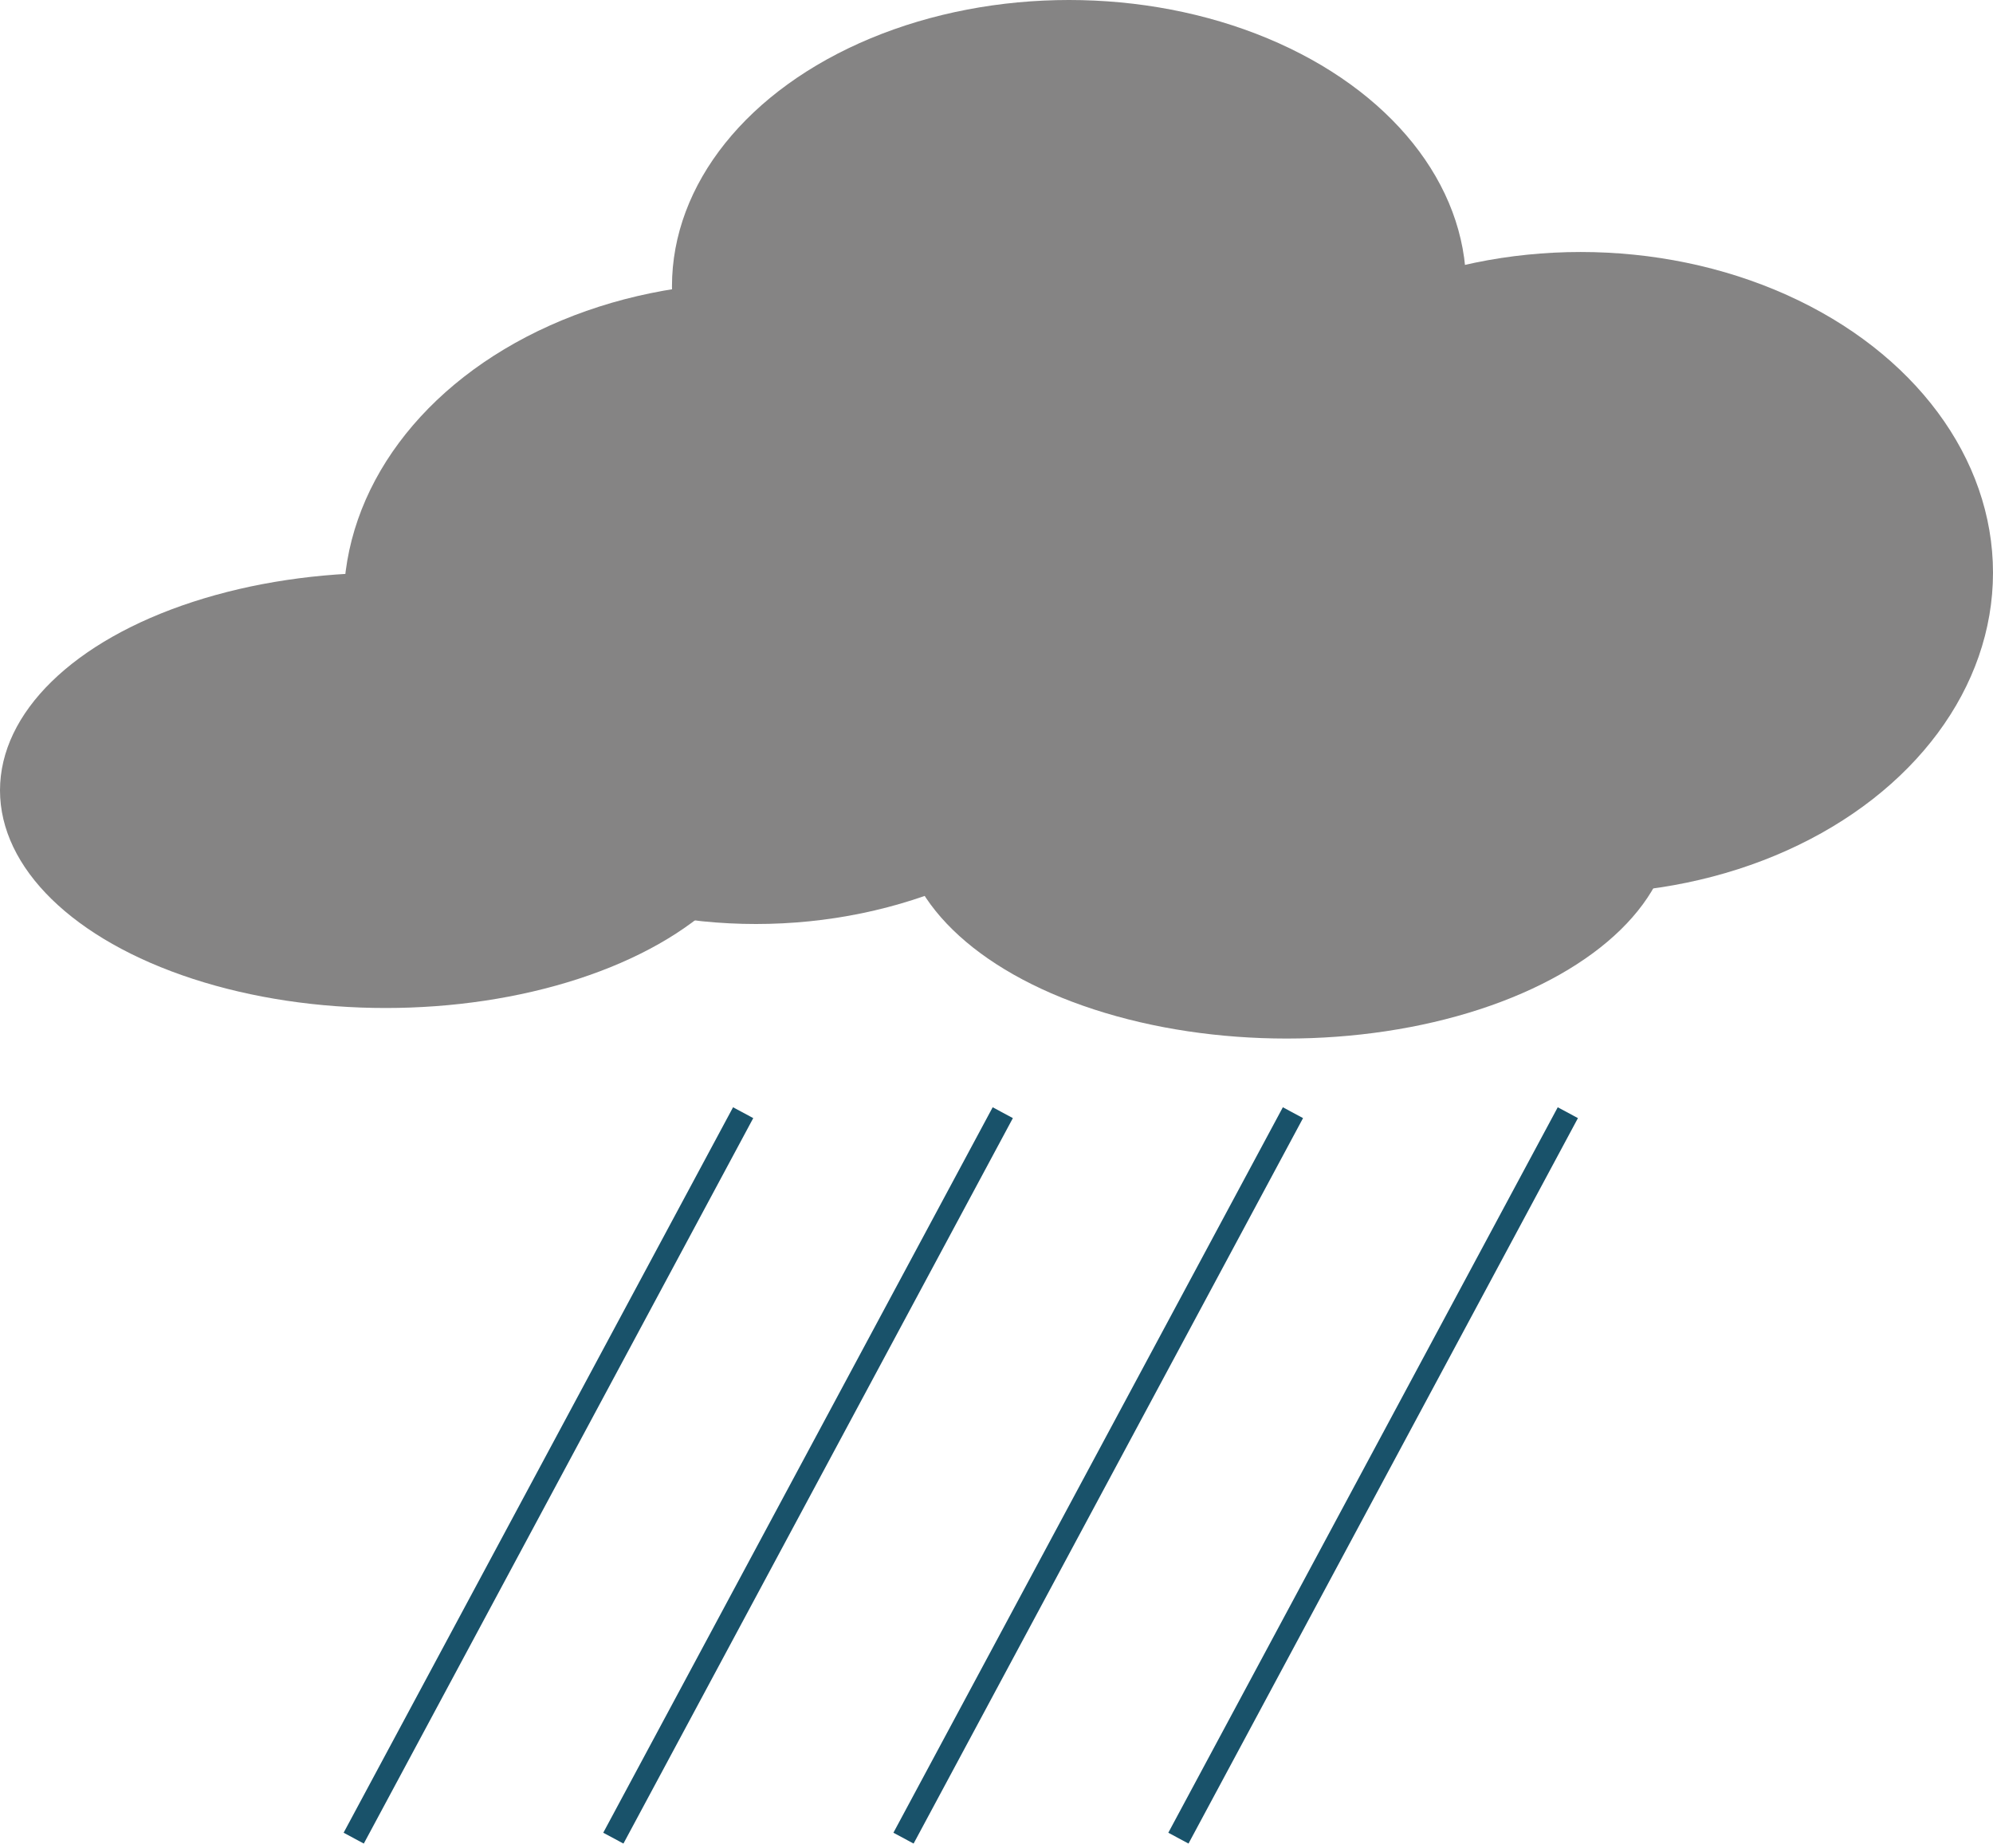 





<svg width="261" height="242" viewBox="0 0 261 242" fill="none" xmlns="http://www.w3.org/2000/svg">
<ellipse cx="140" cy="37.5" rx="52" ry="37.5" fill="#858484"/>
<ellipse cx="207" cy="75" rx="54" ry="42" fill="#858484"/>
<ellipse cx="50.5" cy="103.5" rx="50.5" ry="28.5" fill="#858484"/>
<ellipse cx="168.5" cy="107.5" rx="50.5" ry="28.5" fill="#858484"/>
<ellipse cx="99" cy="79" rx="54" ry="42" fill="#858484"/>
<ellipse cx="177" cy="85" rx="48" ry="47" fill="#858484"/>
<line class="regn-linje1" x1="97.322" y1="145.709" x2="46.322" y2="240.709" stroke="#19526A" stroke-width="3"/>
<line class="regn-linje2" x1="131.322" y1="145.709" x2="80.322" y2="240.709" stroke="#19526A" stroke-width="3"/>
<line class="regn-linje3" x1="205.322" y1="145.709" x2="154.322" y2="240.709" stroke="#19526A" stroke-width="3"/>
<line class="regn-linje4" x1="169.322" y1="145.709" x2="118.322" y2="240.709" stroke="#19526A" stroke-width="3"/>
</svg>
